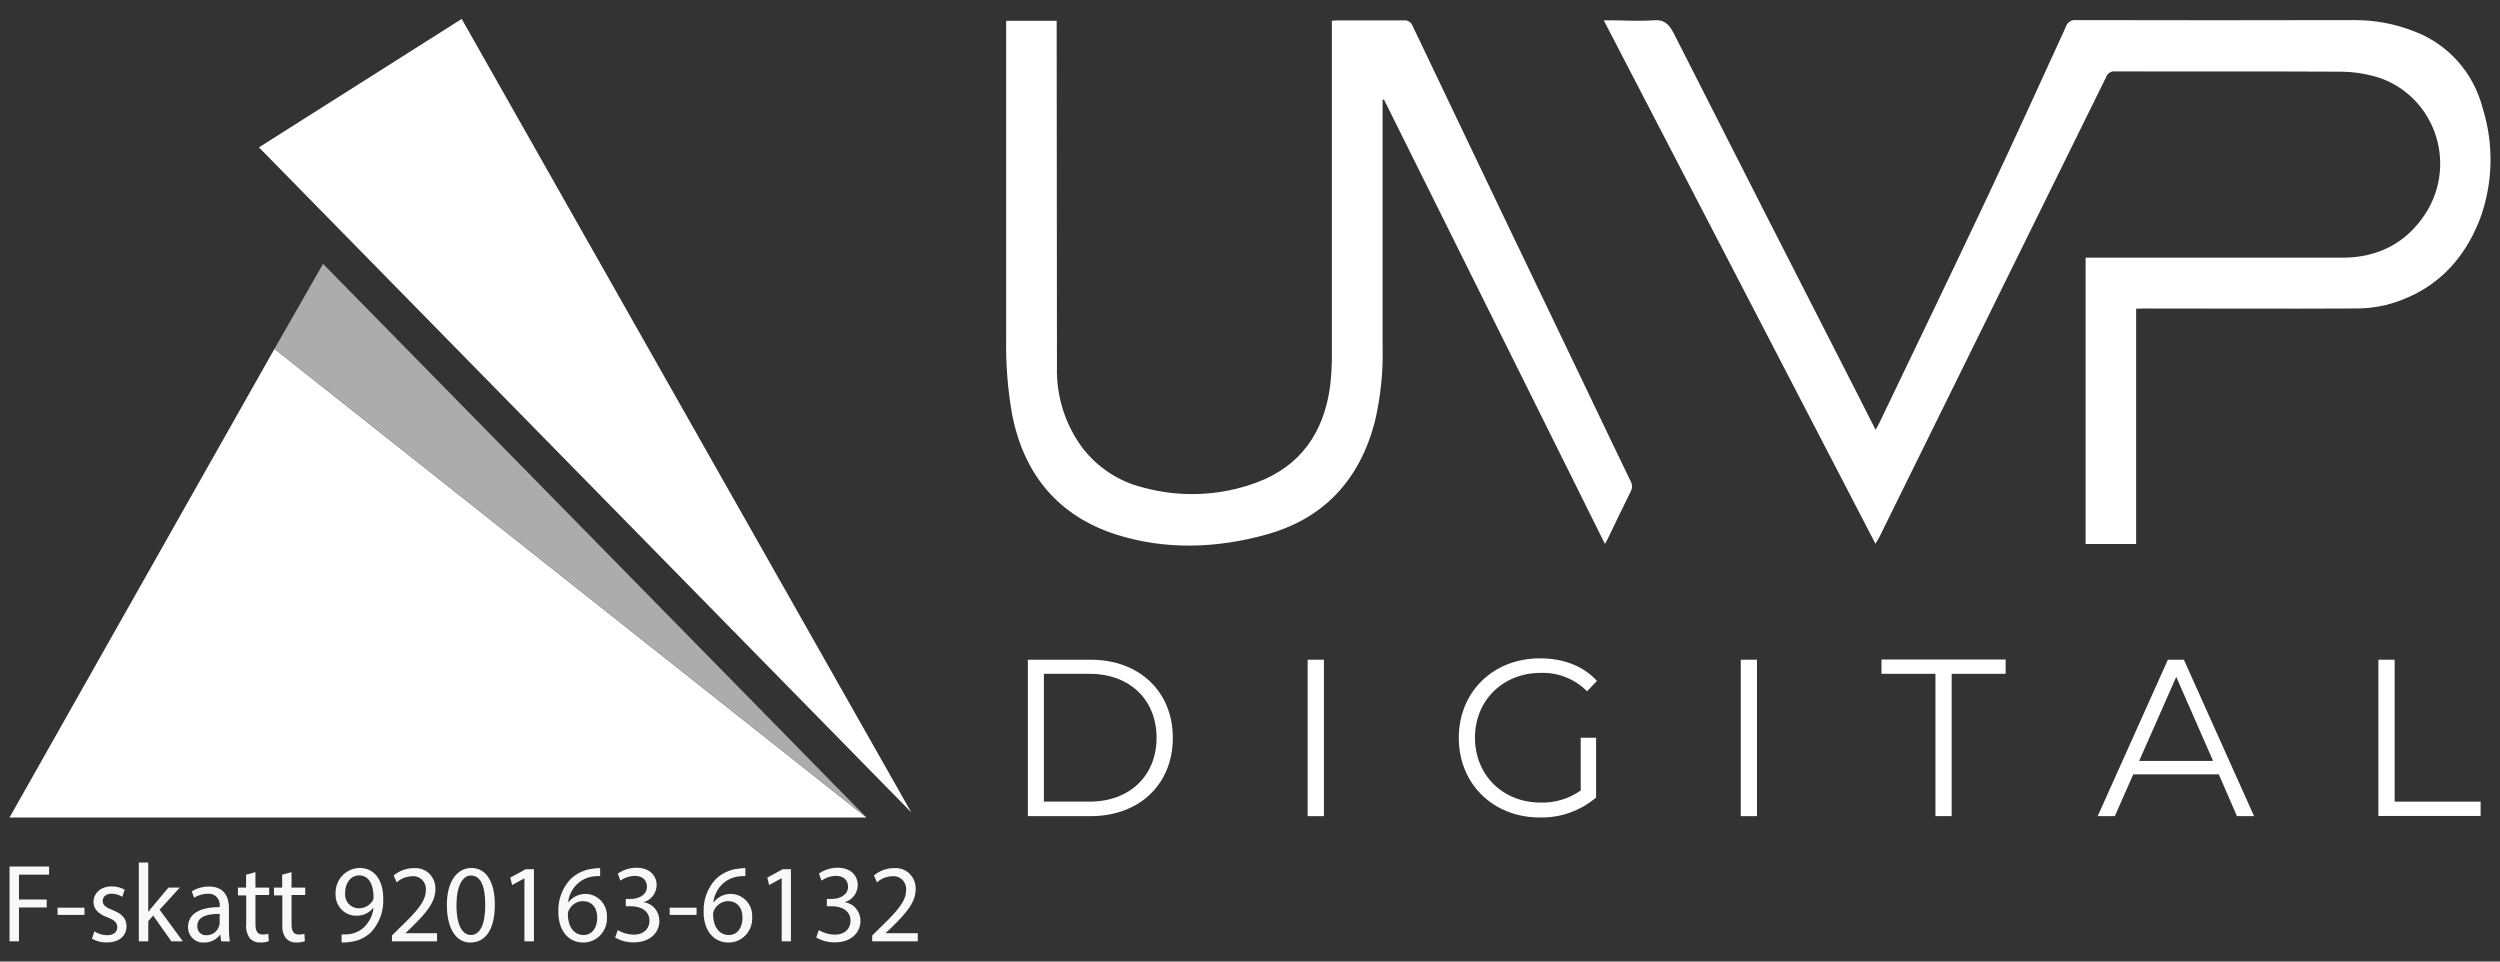 <svg width="78" height="30" viewBox="0 0 78 30" fill="none" xmlns="http://www.w3.org/2000/svg">
<rect x="0" y="0" width="78" height="30" fill="#333333" stroke="none"/>
<g clip-path="url(#clip0_2066_40232)">
<path fill-rule="evenodd" clip-rule="evenodd" d="M8.563 10.885L27.033 25.506H0.297L8.563 10.885Z" fill="white"/>
<path fill-rule="evenodd" clip-rule="evenodd" d="M8.079 4.598L14.405 0.591C19.09 8.859 23.764 17.109 28.429 25.342L8.079 4.598Z" fill="white"/>
<path fill-rule="evenodd" clip-rule="evenodd" d="M10.079 8.232L27.033 25.505L8.563 10.885L10.079 8.232Z" fill="#ACACAC"/>
<path fill-rule="evenodd" clip-rule="evenodd" d="M66.648 9.631V16.973H65.071V8.04H65.306C67.897 8.04 70.49 8.04 73.081 8.04C74.173 8.04 75.071 7.599 75.681 6.655C75.923 6.279 76.073 5.85 76.119 5.403C76.165 4.956 76.106 4.504 75.946 4.086C75.786 3.667 75.531 3.293 75.201 2.995C74.871 2.697 74.476 2.483 74.049 2.372C73.722 2.285 73.385 2.239 73.047 2.236C70.696 2.224 68.343 2.236 65.992 2.227C65.932 2.22 65.871 2.234 65.819 2.267C65.768 2.3 65.729 2.35 65.709 2.409C63.351 7.198 60.99 11.987 58.627 16.775L58.514 16.965L50.037 0.634H50.256C50.693 0.634 51.133 0.667 51.567 0.634C51.922 0.598 52.075 0.752 52.228 1.053C54.103 4.751 55.985 8.448 57.875 12.143C58.085 12.552 58.293 12.964 58.519 13.411C58.572 13.312 58.613 13.246 58.645 13.176C59.76 10.851 60.882 8.527 61.983 6.195C62.823 4.417 63.637 2.624 64.456 0.835C64.476 0.769 64.519 0.711 64.577 0.673C64.635 0.635 64.704 0.619 64.772 0.627C67.659 0.634 70.547 0.634 73.435 0.627C74.076 0.622 74.712 0.739 75.31 0.973C75.831 1.166 76.299 1.485 76.674 1.902C77.048 2.32 77.317 2.824 77.458 3.371C77.813 4.499 77.784 5.716 77.378 6.825C76.844 8.213 75.879 9.134 74.456 9.513C74.106 9.596 73.748 9.634 73.389 9.625C71.221 9.636 69.055 9.625 66.887 9.625L66.648 9.631Z" fill="white"/>
<path fill-rule="evenodd" clip-rule="evenodd" d="M43.137 3.108V3.304C43.137 5.814 43.137 8.322 43.137 10.832C43.156 11.617 43.074 12.4 42.894 13.163C42.413 14.99 41.293 16.186 39.499 16.681C37.948 17.109 36.37 17.165 34.835 16.681C33.021 16.101 31.931 14.802 31.57 12.886C31.44 12.132 31.38 11.367 31.392 10.602C31.392 7.371 31.392 4.141 31.392 0.91V0.649H32.968V0.892C32.968 4.406 32.971 7.919 32.977 11.431C32.949 12.338 33.225 13.229 33.759 13.955C34.234 14.582 34.905 15.025 35.661 15.209C36.834 15.532 38.077 15.476 39.218 15.05C40.575 14.541 41.306 13.495 41.499 12.052C41.542 11.697 41.56 11.34 41.554 10.983C41.554 7.626 41.554 4.27 41.554 0.913V0.647C41.629 0.647 41.688 0.636 41.747 0.636C42.431 0.636 43.114 0.636 43.797 0.636C43.857 0.629 43.918 0.643 43.969 0.676C44.02 0.709 44.058 0.759 44.077 0.817C45.902 4.644 47.733 8.469 49.569 12.291C50.002 13.198 50.435 14.104 50.874 15.01C50.903 15.06 50.918 15.117 50.918 15.176C50.918 15.234 50.903 15.291 50.874 15.342C50.627 15.838 50.388 16.342 50.147 16.842C50.13 16.873 50.111 16.904 50.074 16.971L43.18 3.106L43.137 3.108Z" fill="white"/>
<path d="M32.069 20.583H34.026C35.559 20.583 36.592 21.587 36.592 23.022C36.592 24.458 35.559 25.464 34.026 25.464H32.069V20.583ZM33.992 25.011C35.263 25.011 36.085 24.188 36.085 23.017C36.085 21.846 35.263 21.023 33.992 21.023H32.569V25.011H33.992Z" fill="white"/>
<path d="M40.799 20.583H41.306V25.464H40.799V20.583Z" fill="white"/>
<path d="M49.318 23.017H49.798V24.884C49.305 25.301 48.68 25.522 48.039 25.505C46.583 25.505 45.514 24.452 45.514 23.023C45.514 21.593 46.581 20.54 48.046 20.54C48.772 20.54 49.401 20.777 49.825 21.245L49.515 21.567C49.326 21.377 49.1 21.227 48.851 21.129C48.603 21.03 48.337 20.985 48.071 20.994C46.889 20.994 46.019 21.854 46.019 23.017C46.019 24.181 46.889 25.04 48.064 25.04C48.511 25.055 48.951 24.922 49.318 24.663V23.017Z" fill="white"/>
<path d="M54.312 20.583H54.818V25.464H54.312V20.583Z" fill="white"/>
<path d="M60.386 21.023H58.702V20.577H62.576V21.023H60.892V25.463H60.386V21.023Z" fill="white"/>
<path d="M69.226 24.159H66.558L65.982 25.464H65.448L67.638 20.583H68.137L70.327 25.464H69.793L69.226 24.159ZM69.048 23.74L67.899 21.119L66.741 23.742L69.048 23.74Z" fill="white"/>
<path d="M74.206 20.583H74.713V25.011H77.395V25.458H74.206V20.583Z" fill="white"/>
<path d="M0.297 27.035H1.531V27.289H0.592V28.065H1.458V28.313H0.592V29.369H0.297V27.035Z" fill="#F8F8F8"/>
<path d="M2.635 28.32V28.545H1.796V28.32H2.635Z" fill="#F8F8F8"/>
<path d="M2.944 29.058C3.062 29.134 3.199 29.175 3.339 29.179C3.556 29.179 3.659 29.068 3.659 28.929C3.659 28.789 3.573 28.704 3.353 28.621C3.056 28.514 2.917 28.347 2.917 28.146C2.917 27.876 3.132 27.655 3.485 27.655C3.626 27.654 3.766 27.689 3.89 27.758L3.815 27.981C3.714 27.917 3.597 27.883 3.477 27.883C3.3 27.883 3.204 27.988 3.204 28.111C3.204 28.235 3.301 28.313 3.515 28.396C3.801 28.507 3.947 28.652 3.947 28.902C3.947 29.197 3.723 29.404 3.332 29.404C3.17 29.407 3.011 29.367 2.869 29.29L2.944 29.058Z" fill="#F8F8F8"/>
<path d="M4.625 28.454C4.665 28.396 4.722 28.324 4.77 28.273L5.254 27.693H5.61L4.98 28.382L5.704 29.369H5.347L4.779 28.566L4.626 28.739V29.369H4.331V26.91H4.625V28.454Z" fill="#F8F8F8"/>
<path d="M6.898 29.369L6.873 29.157C6.814 29.237 6.738 29.301 6.651 29.344C6.563 29.388 6.467 29.409 6.369 29.407C6.305 29.412 6.24 29.403 6.179 29.381C6.118 29.359 6.062 29.324 6.015 29.279C5.967 29.234 5.93 29.18 5.904 29.119C5.879 29.058 5.866 28.993 5.866 28.927C5.866 28.521 6.222 28.3 6.855 28.302V28.273C6.861 28.221 6.856 28.168 6.84 28.119C6.823 28.069 6.796 28.024 6.76 27.987C6.724 27.949 6.681 27.921 6.632 27.903C6.584 27.886 6.532 27.879 6.481 27.885C6.33 27.886 6.182 27.929 6.053 28.01L5.985 27.809C6.146 27.711 6.331 27.659 6.519 27.66C7.022 27.66 7.143 28.01 7.143 28.345V28.972C7.141 29.107 7.15 29.242 7.171 29.375L6.898 29.369ZM6.853 28.514C6.526 28.514 6.156 28.566 6.156 28.891C6.153 28.929 6.159 28.968 6.172 29.004C6.185 29.04 6.206 29.073 6.233 29.101C6.26 29.128 6.292 29.149 6.327 29.163C6.363 29.176 6.401 29.182 6.439 29.179C6.525 29.181 6.611 29.155 6.682 29.105C6.753 29.054 6.807 28.982 6.835 28.898C6.846 28.867 6.852 28.834 6.853 28.8V28.51V28.514Z" fill="#F8F8F8"/>
<path d="M7.97 27.211V27.693H8.398V27.925H7.97V28.831C7.97 29.039 8.029 29.157 8.194 29.157C8.254 29.158 8.314 29.151 8.372 29.135L8.386 29.364C8.301 29.395 8.211 29.409 8.121 29.405C8.061 29.409 8.001 29.399 7.945 29.377C7.889 29.355 7.839 29.321 7.797 29.277C7.706 29.152 7.665 28.997 7.682 28.842V27.936H7.424V27.693H7.678V27.29L7.97 27.211Z" fill="#F8F8F8"/>
<path d="M9.096 27.211V27.693H9.524V27.925H9.096V28.831C9.096 29.039 9.154 29.157 9.32 29.157C9.38 29.159 9.44 29.151 9.498 29.135L9.512 29.364C9.427 29.395 9.337 29.409 9.247 29.405C9.187 29.409 9.127 29.399 9.071 29.377C9.015 29.355 8.965 29.32 8.923 29.277C8.834 29.151 8.793 28.996 8.809 28.842V27.936H8.548V27.693H8.804V27.29L9.096 27.211Z" fill="#F8F8F8"/>
<path d="M10.658 29.155C10.739 29.16 10.819 29.157 10.898 29.145C11.071 29.123 11.233 29.047 11.361 28.927C11.524 28.768 11.627 28.556 11.654 28.327H11.644C11.581 28.406 11.501 28.468 11.411 28.51C11.32 28.552 11.222 28.573 11.123 28.57C11.034 28.572 10.947 28.555 10.865 28.521C10.784 28.487 10.71 28.436 10.649 28.371C10.587 28.306 10.54 28.23 10.509 28.145C10.478 28.061 10.465 27.971 10.47 27.881C10.466 27.778 10.483 27.674 10.519 27.578C10.556 27.481 10.611 27.392 10.681 27.318C10.752 27.243 10.836 27.184 10.93 27.143C11.023 27.102 11.124 27.081 11.226 27.08C11.677 27.08 11.957 27.456 11.957 28.03C11.967 28.223 11.938 28.416 11.873 28.598C11.807 28.78 11.706 28.946 11.576 29.087C11.399 29.255 11.173 29.36 10.932 29.387C10.842 29.403 10.75 29.409 10.658 29.406V29.155ZM10.767 27.86C10.761 27.92 10.767 27.981 10.785 28.039C10.804 28.097 10.834 28.151 10.874 28.196C10.915 28.241 10.963 28.277 11.018 28.301C11.073 28.326 11.132 28.338 11.192 28.338C11.278 28.341 11.364 28.32 11.44 28.279C11.517 28.238 11.581 28.177 11.628 28.102C11.646 28.069 11.655 28.031 11.654 27.992C11.654 27.606 11.515 27.312 11.203 27.312C10.946 27.312 10.767 27.548 10.767 27.86Z" fill="#F8F8F8"/>
<path d="M12.229 29.369V29.188L12.463 28.956C13.028 28.412 13.282 28.119 13.286 27.778C13.292 27.718 13.285 27.658 13.265 27.601C13.245 27.544 13.212 27.493 13.17 27.451C13.128 27.409 13.077 27.377 13.021 27.358C12.965 27.338 12.905 27.332 12.847 27.34C12.673 27.346 12.508 27.413 12.377 27.53L12.283 27.314C12.459 27.166 12.68 27.085 12.909 27.086C12.997 27.078 13.085 27.089 13.169 27.118C13.252 27.148 13.328 27.195 13.392 27.257C13.456 27.319 13.506 27.394 13.539 27.477C13.573 27.561 13.588 27.65 13.585 27.74C13.585 28.157 13.29 28.492 12.823 28.949L12.646 29.116H13.636V29.369H12.229Z" fill="#F8F8F8"/>
<path d="M15.439 28.22C15.439 28.985 15.162 29.407 14.673 29.407C14.241 29.407 13.949 28.996 13.942 28.251C13.935 27.506 14.262 27.08 14.71 27.08C15.158 27.08 15.439 27.503 15.439 28.22ZM14.241 28.255C14.241 28.84 14.418 29.172 14.689 29.172C14.995 29.172 15.14 28.809 15.14 28.233C15.14 27.657 15.002 27.316 14.692 27.316C14.431 27.316 14.241 27.642 14.241 28.255Z" fill="#F8F8F8"/>
<path d="M16.362 27.403L15.978 27.613L15.921 27.381L16.403 27.118H16.659V29.369H16.362V27.403Z" fill="#F8F8F8"/>
<path d="M18.72 27.334C18.644 27.331 18.569 27.335 18.494 27.347C18.297 27.375 18.115 27.469 17.976 27.614C17.837 27.759 17.749 27.947 17.726 28.148H17.736C17.826 28.034 17.948 27.951 18.086 27.913C18.224 27.874 18.371 27.882 18.505 27.934C18.638 27.986 18.752 28.08 18.83 28.203C18.908 28.325 18.945 28.47 18.937 28.615C18.942 28.717 18.927 28.819 18.893 28.915C18.858 29.01 18.805 29.098 18.736 29.172C18.668 29.246 18.585 29.305 18.493 29.346C18.401 29.386 18.302 29.407 18.202 29.407C17.729 29.407 17.42 29.034 17.42 28.449C17.413 28.263 17.443 28.077 17.508 27.903C17.572 27.729 17.67 27.569 17.795 27.434C17.989 27.245 18.24 27.128 18.506 27.102C18.579 27.09 18.652 27.084 18.725 27.084V27.334H18.72ZM18.634 28.632C18.634 28.309 18.457 28.115 18.179 28.115C18.09 28.117 18.002 28.144 17.927 28.193C17.851 28.242 17.79 28.311 17.751 28.392C17.727 28.434 17.715 28.481 17.717 28.528C17.717 28.891 17.895 29.172 18.202 29.172C18.46 29.179 18.634 28.954 18.634 28.635V28.632Z" fill="#F8F8F8"/>
<path d="M19.274 29.02C19.423 29.109 19.591 29.157 19.763 29.161C20.147 29.161 20.267 28.913 20.263 28.726C20.263 28.411 19.98 28.275 19.692 28.275H19.525V28.047H19.692C19.909 28.047 20.185 27.932 20.185 27.666C20.185 27.485 20.073 27.327 19.797 27.327C19.639 27.332 19.486 27.383 19.356 27.476L19.276 27.255C19.447 27.138 19.648 27.075 19.854 27.073C20.29 27.073 20.487 27.336 20.487 27.617C20.485 27.738 20.444 27.856 20.37 27.952C20.297 28.047 20.195 28.116 20.08 28.148C20.216 28.168 20.341 28.237 20.432 28.344C20.522 28.45 20.572 28.585 20.573 28.726C20.573 29.089 20.297 29.402 19.767 29.402C19.565 29.405 19.367 29.352 19.192 29.25L19.274 29.02Z" fill="#F8F8F8"/>
<path d="M21.733 28.32V28.545H20.894V28.32H21.733Z" fill="#F8F8F8"/>
<path d="M23.25 27.334C23.175 27.331 23.1 27.335 23.026 27.347C22.829 27.375 22.647 27.469 22.508 27.614C22.369 27.759 22.281 27.947 22.257 28.148H22.268C22.357 28.034 22.48 27.951 22.618 27.913C22.756 27.874 22.903 27.882 23.036 27.934C23.17 27.986 23.284 28.08 23.362 28.203C23.44 28.325 23.477 28.47 23.469 28.615C23.474 28.717 23.459 28.819 23.424 28.915C23.39 29.01 23.337 29.098 23.268 29.172C23.199 29.246 23.116 29.305 23.025 29.346C22.933 29.386 22.834 29.407 22.734 29.407C22.261 29.407 21.953 29.034 21.953 28.449C21.947 28.263 21.976 28.077 22.04 27.903C22.105 27.729 22.202 27.569 22.327 27.434C22.521 27.245 22.771 27.128 23.038 27.102C23.11 27.09 23.183 27.084 23.255 27.084V27.334H23.25ZM23.166 28.632C23.166 28.309 22.988 28.115 22.711 28.115C22.622 28.117 22.534 28.144 22.459 28.193C22.383 28.242 22.322 28.311 22.282 28.392C22.259 28.434 22.247 28.481 22.248 28.528C22.248 28.891 22.426 29.172 22.734 29.172C22.992 29.179 23.166 28.954 23.166 28.635V28.632Z" fill="#F8F8F8"/>
<path d="M24.381 27.403L23.997 27.613L23.94 27.381L24.422 27.118H24.677V29.369H24.389V27.403H24.381Z" fill="#F8F8F8"/>
<path d="M25.547 29.02C25.695 29.108 25.864 29.157 26.036 29.161C26.42 29.161 26.539 28.913 26.536 28.726C26.536 28.41 26.253 28.275 25.965 28.275H25.798V28.046H25.967C26.183 28.046 26.459 27.932 26.459 27.666C26.459 27.484 26.347 27.327 26.073 27.327C25.915 27.331 25.761 27.383 25.63 27.475L25.552 27.254C25.723 27.137 25.924 27.074 26.13 27.073C26.564 27.073 26.762 27.336 26.762 27.617C26.759 27.738 26.719 27.856 26.645 27.952C26.572 28.047 26.47 28.116 26.354 28.148C26.491 28.168 26.616 28.237 26.706 28.343C26.797 28.45 26.847 28.585 26.847 28.726C26.847 29.088 26.571 29.402 26.041 29.402C25.84 29.404 25.642 29.352 25.467 29.25L25.547 29.02Z" fill="#F8F8F8"/>
<path d="M27.212 29.369V29.188L27.447 28.956C28.011 28.412 28.267 28.119 28.27 27.778C28.276 27.718 28.268 27.658 28.248 27.601C28.228 27.545 28.196 27.494 28.154 27.451C28.111 27.409 28.061 27.378 28.005 27.358C27.949 27.339 27.889 27.332 27.831 27.339C27.657 27.346 27.492 27.413 27.361 27.53L27.267 27.314C27.442 27.166 27.663 27.085 27.891 27.085C27.979 27.078 28.068 27.089 28.151 27.118C28.235 27.148 28.311 27.195 28.375 27.257C28.439 27.319 28.489 27.394 28.523 27.477C28.556 27.56 28.572 27.65 28.569 27.74C28.569 28.157 28.272 28.492 27.806 28.949L27.628 29.115H28.635V29.369H27.212Z" fill="#F8F8F8"/>
</g>
<defs>
<clipPath id="clip0_2066_40232">
<rect width="78" height="30" fill="white"/>
</clipPath>
</defs>
</svg>
